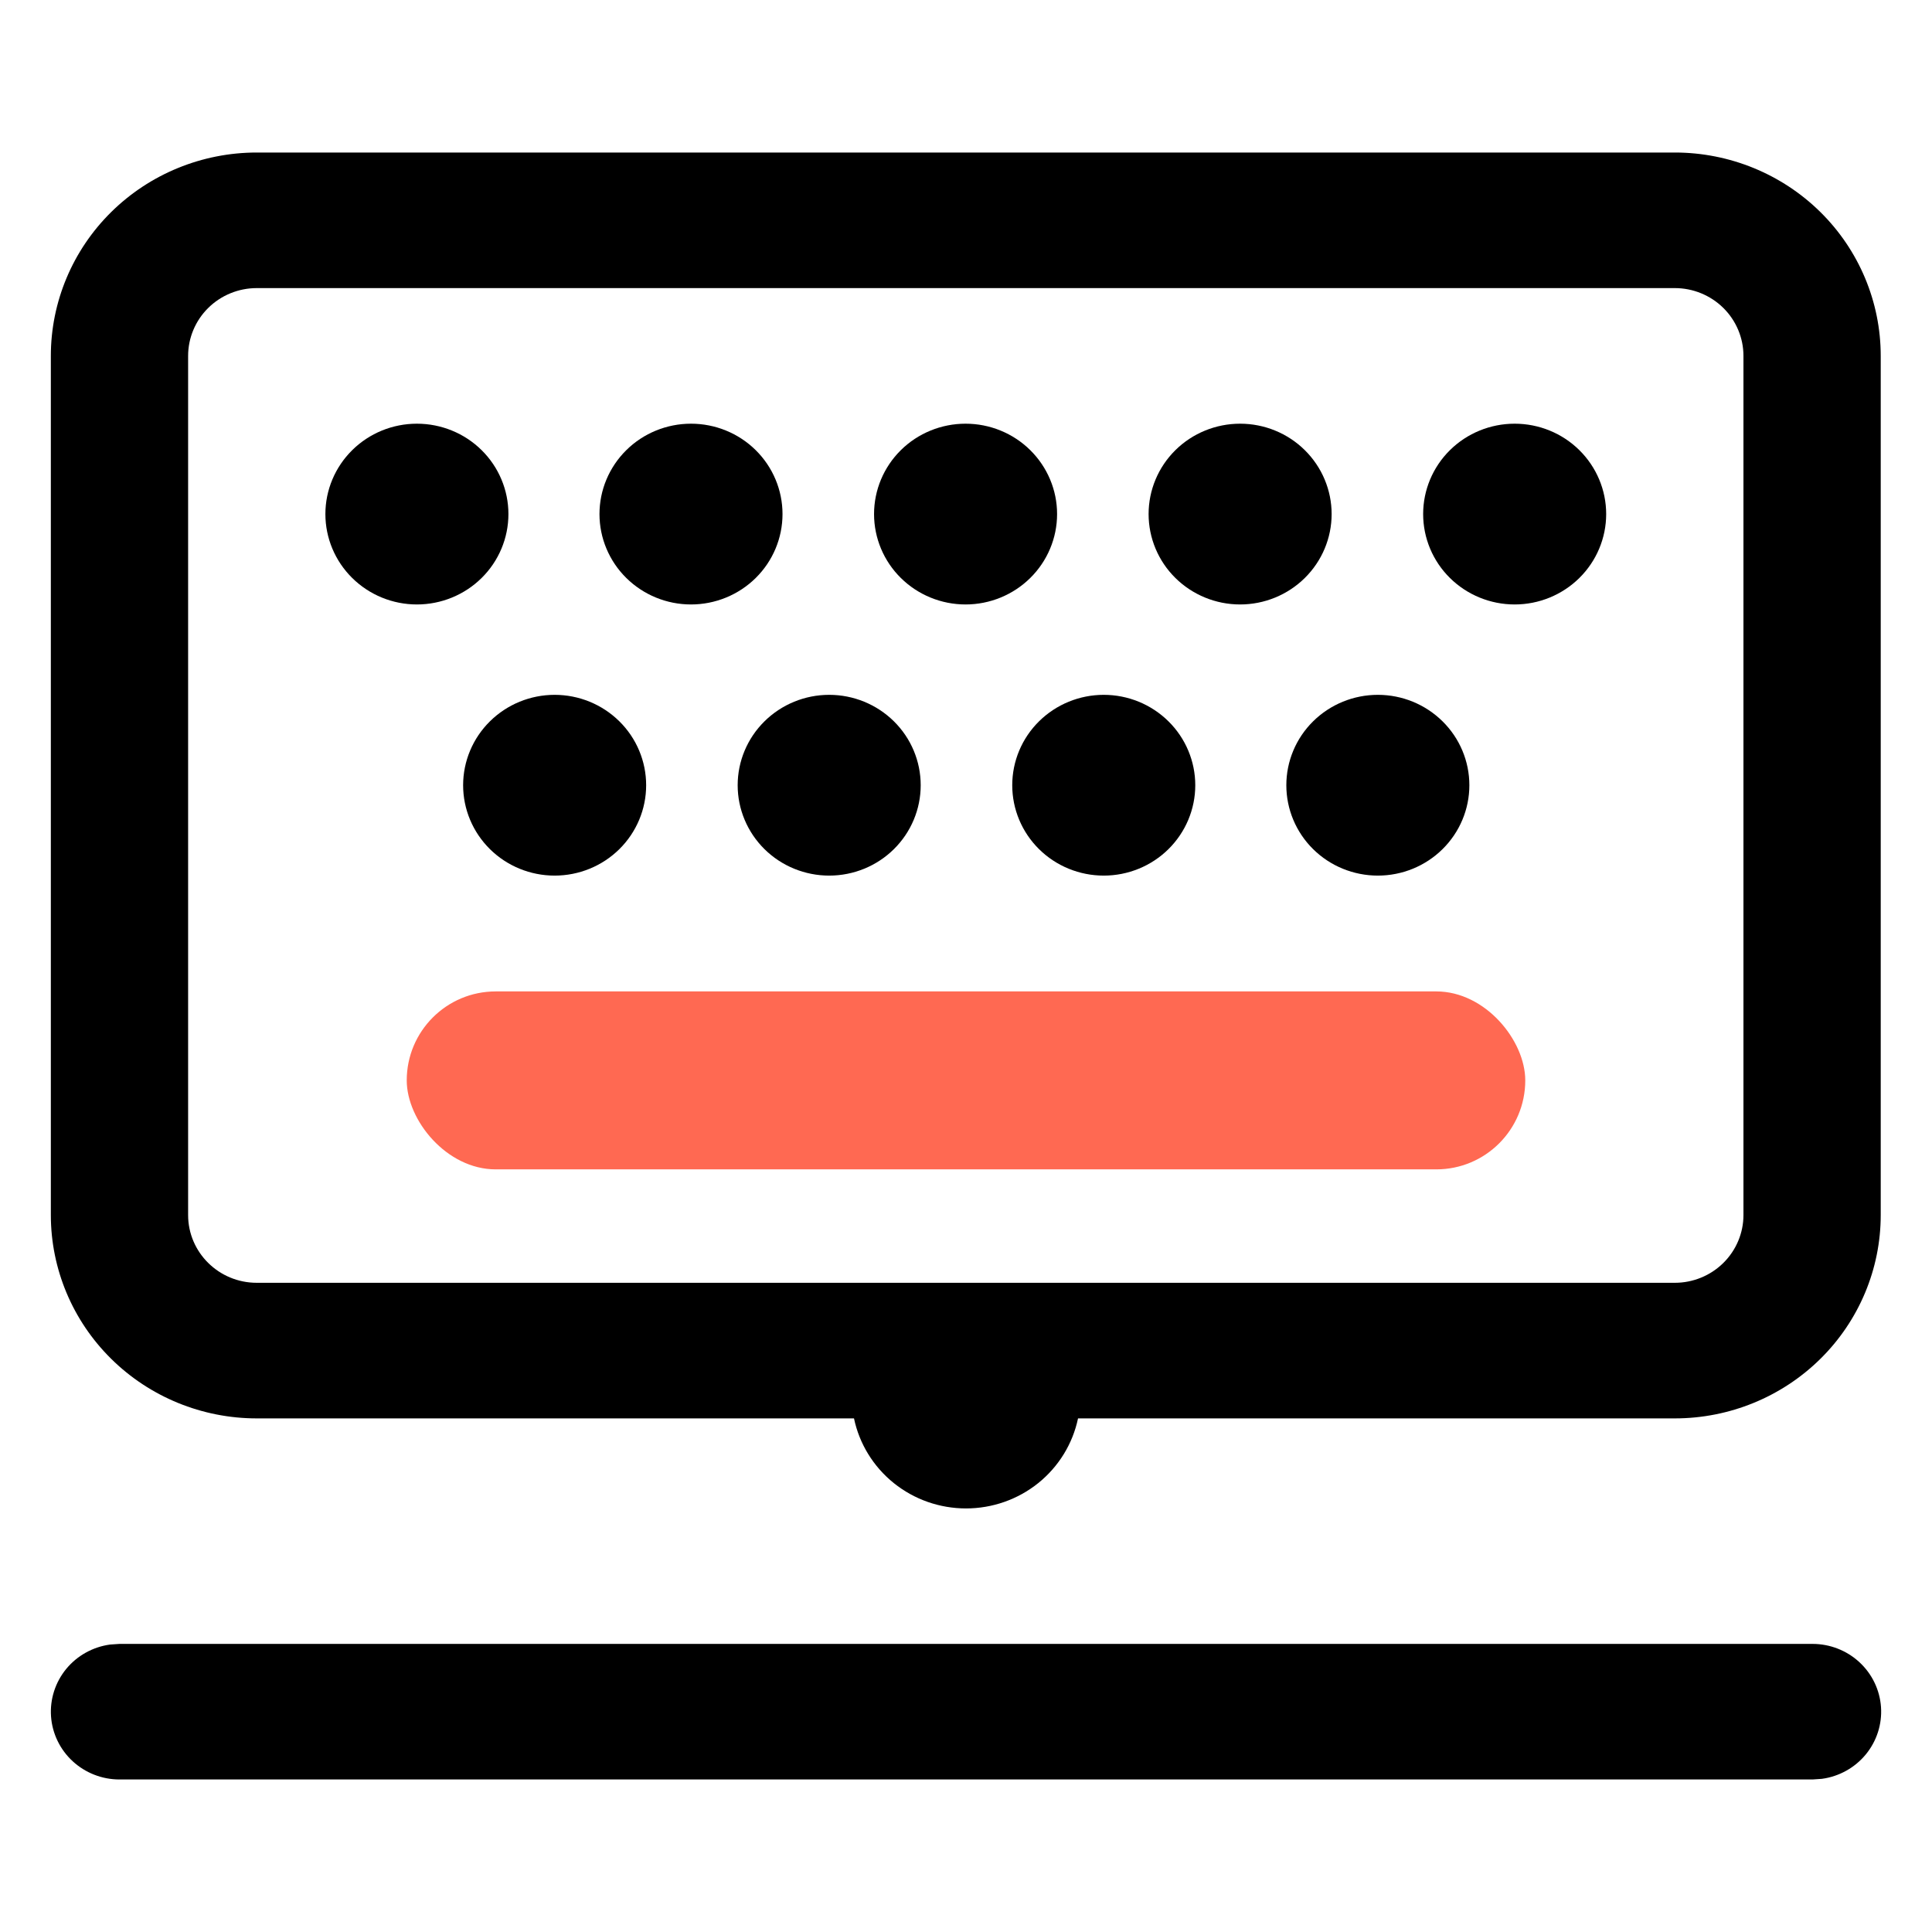 <svg width="76" height="76" viewBox="0 0 76 76" fill="none" xmlns="http://www.w3.org/2000/svg">
<path d="M71.301 64.667C71.985 64.667 72.644 64.924 73.143 65.385C73.643 65.846 73.947 66.478 73.994 67.152C74.04 67.826 73.826 68.492 73.395 69.016C72.963 69.54 72.346 69.883 71.668 69.975L71.301 70H4.7C4.016 70 3.358 69.743 2.858 69.282C2.358 68.821 2.054 68.189 2.007 67.515C1.961 66.841 2.175 66.175 2.606 65.65C3.038 65.126 3.655 64.784 4.333 64.692L4.7 64.667H71.301ZM65.883 6C68.031 6 70.091 6.843 71.611 8.343C73.13 9.843 73.983 11.878 73.983 14V47.796C73.983 49.917 73.13 51.952 71.611 53.452C70.091 54.953 68.031 55.796 65.883 55.796H42.407C42.197 56.797 41.644 57.695 40.842 58.341C40.039 58.986 39.035 59.338 38.001 59.338C36.966 59.338 35.962 58.986 35.16 58.341C34.357 57.695 33.804 56.797 33.594 55.796H10.1C7.952 55.796 5.892 54.953 4.373 53.452C2.854 51.952 2 49.917 2 47.796V14C2 11.878 2.854 9.843 4.373 8.343C5.892 6.843 7.952 6 10.1 6H65.883ZM65.883 11.333H10.1C9.384 11.333 8.697 11.614 8.191 12.114C7.685 12.614 7.4 13.293 7.4 14V47.796C7.4 49.268 8.61 50.462 10.1 50.462H65.883C66.599 50.462 67.286 50.181 67.792 49.681C68.298 49.181 68.583 48.503 68.583 47.796V14C68.583 13.293 68.298 12.614 67.792 12.114C67.286 11.614 66.599 11.333 65.883 11.333ZM56.901 39.778C57.585 39.778 58.243 40.035 58.743 40.496C59.243 40.957 59.547 41.589 59.594 42.263C59.64 42.937 59.426 43.603 58.994 44.127C58.563 44.651 57.946 44.994 57.268 45.086L56.901 45.111H19.1C18.416 45.111 17.758 44.854 17.258 44.393C16.758 43.932 16.454 43.3 16.407 42.626C16.361 41.952 16.575 41.286 17.007 40.762C17.438 40.237 18.055 39.895 18.733 39.803L19.1 39.778H56.901ZM54.201 27.333C55.156 27.333 56.071 27.708 56.746 28.375C57.422 29.041 57.801 29.946 57.801 30.889C57.801 31.832 57.422 32.736 56.746 33.403C56.071 34.07 55.156 34.444 54.201 34.444C53.246 34.444 52.33 34.07 51.655 33.403C50.98 32.736 50.601 31.832 50.601 30.889C50.601 29.946 50.98 29.041 51.655 28.375C52.33 27.708 53.246 27.333 54.201 27.333ZM32.618 27.333C33.573 27.333 34.489 27.708 35.164 28.375C35.839 29.041 36.218 29.946 36.218 30.889C36.218 31.832 35.839 32.736 35.164 33.403C34.489 34.07 33.573 34.444 32.618 34.444C31.664 34.444 30.748 34.07 30.073 33.403C29.398 32.736 29.018 31.832 29.018 30.889C29.018 29.946 29.398 29.041 30.073 28.375C30.748 27.708 31.664 27.333 32.618 27.333ZM21.818 27.333C22.773 27.333 23.689 27.708 24.364 28.375C25.039 29.041 25.418 29.946 25.418 30.889C25.418 31.832 25.039 32.736 24.364 33.403C23.689 34.07 22.773 34.444 21.818 34.444C20.864 34.444 19.948 34.07 19.273 33.403C18.598 32.736 18.218 31.832 18.218 30.889C18.218 29.946 18.598 29.041 19.273 28.375C19.948 27.708 20.864 27.333 21.818 27.333ZM43.419 27.333C44.373 27.333 45.289 27.708 45.964 28.375C46.639 29.041 47.019 29.946 47.019 30.889C47.019 31.832 46.639 32.736 45.964 33.403C45.289 34.07 44.373 34.444 43.419 34.444C42.464 34.444 41.548 34.07 40.873 33.403C40.198 32.736 39.819 31.832 39.819 30.889C39.819 29.946 40.198 29.041 40.873 28.375C41.548 27.708 42.464 27.333 43.419 27.333ZM16.4 16.667C17.355 16.667 18.271 17.041 18.946 17.708C19.621 18.375 20 19.279 20 20.222C20 21.165 19.621 22.07 18.946 22.736C18.271 23.403 17.355 23.778 16.4 23.778C15.445 23.778 14.53 23.403 13.855 22.736C13.18 22.07 12.8 21.165 12.8 20.222C12.8 19.279 13.18 18.375 13.855 17.708C14.53 17.041 15.445 16.667 16.4 16.667ZM27.182 16.667C28.137 16.667 29.053 17.041 29.728 17.708C30.403 18.375 30.782 19.279 30.782 20.222C30.782 21.165 30.403 22.07 29.728 22.736C29.053 23.403 28.137 23.778 27.182 23.778C26.228 23.778 25.312 23.403 24.637 22.736C23.962 22.07 23.582 21.165 23.582 20.222C23.582 19.279 23.962 18.375 24.637 17.708C25.312 17.041 26.228 16.667 27.182 16.667ZM37.983 16.667C38.937 16.667 39.853 17.041 40.528 17.708C41.203 18.375 41.583 19.279 41.583 20.222C41.583 21.165 41.203 22.07 40.528 22.736C39.853 23.403 38.937 23.778 37.983 23.778C37.028 23.778 36.112 23.403 35.437 22.736C34.762 22.07 34.383 21.165 34.383 20.222C34.383 19.279 34.762 18.375 35.437 17.708C36.112 17.041 37.028 16.667 37.983 16.667ZM48.783 16.667C49.737 16.667 50.653 17.041 51.328 17.708C52.003 18.375 52.383 19.279 52.383 20.222C52.383 21.165 52.003 22.07 51.328 22.736C50.653 23.403 49.737 23.778 48.783 23.778C47.828 23.778 46.912 23.403 46.237 22.736C45.562 22.07 45.183 21.165 45.183 20.222C45.183 19.279 45.562 18.375 46.237 17.708C46.912 17.041 47.828 16.667 48.783 16.667ZM59.583 16.667C60.538 16.667 61.453 17.041 62.128 17.708C62.803 18.375 63.183 19.279 63.183 20.222C63.183 21.165 62.803 22.07 62.128 22.736C61.453 23.403 60.538 23.778 59.583 23.778C58.628 23.778 57.712 23.403 57.037 22.736C56.362 22.07 55.983 21.165 55.983 20.222C55.983 19.279 56.362 18.375 57.037 17.708C57.712 17.041 58.628 16.667 59.583 16.667Z" fill="black"/>
<rect x="16" y="39" width="44" height="7" rx="3.5" fill="#FF6952"/>
</svg>
